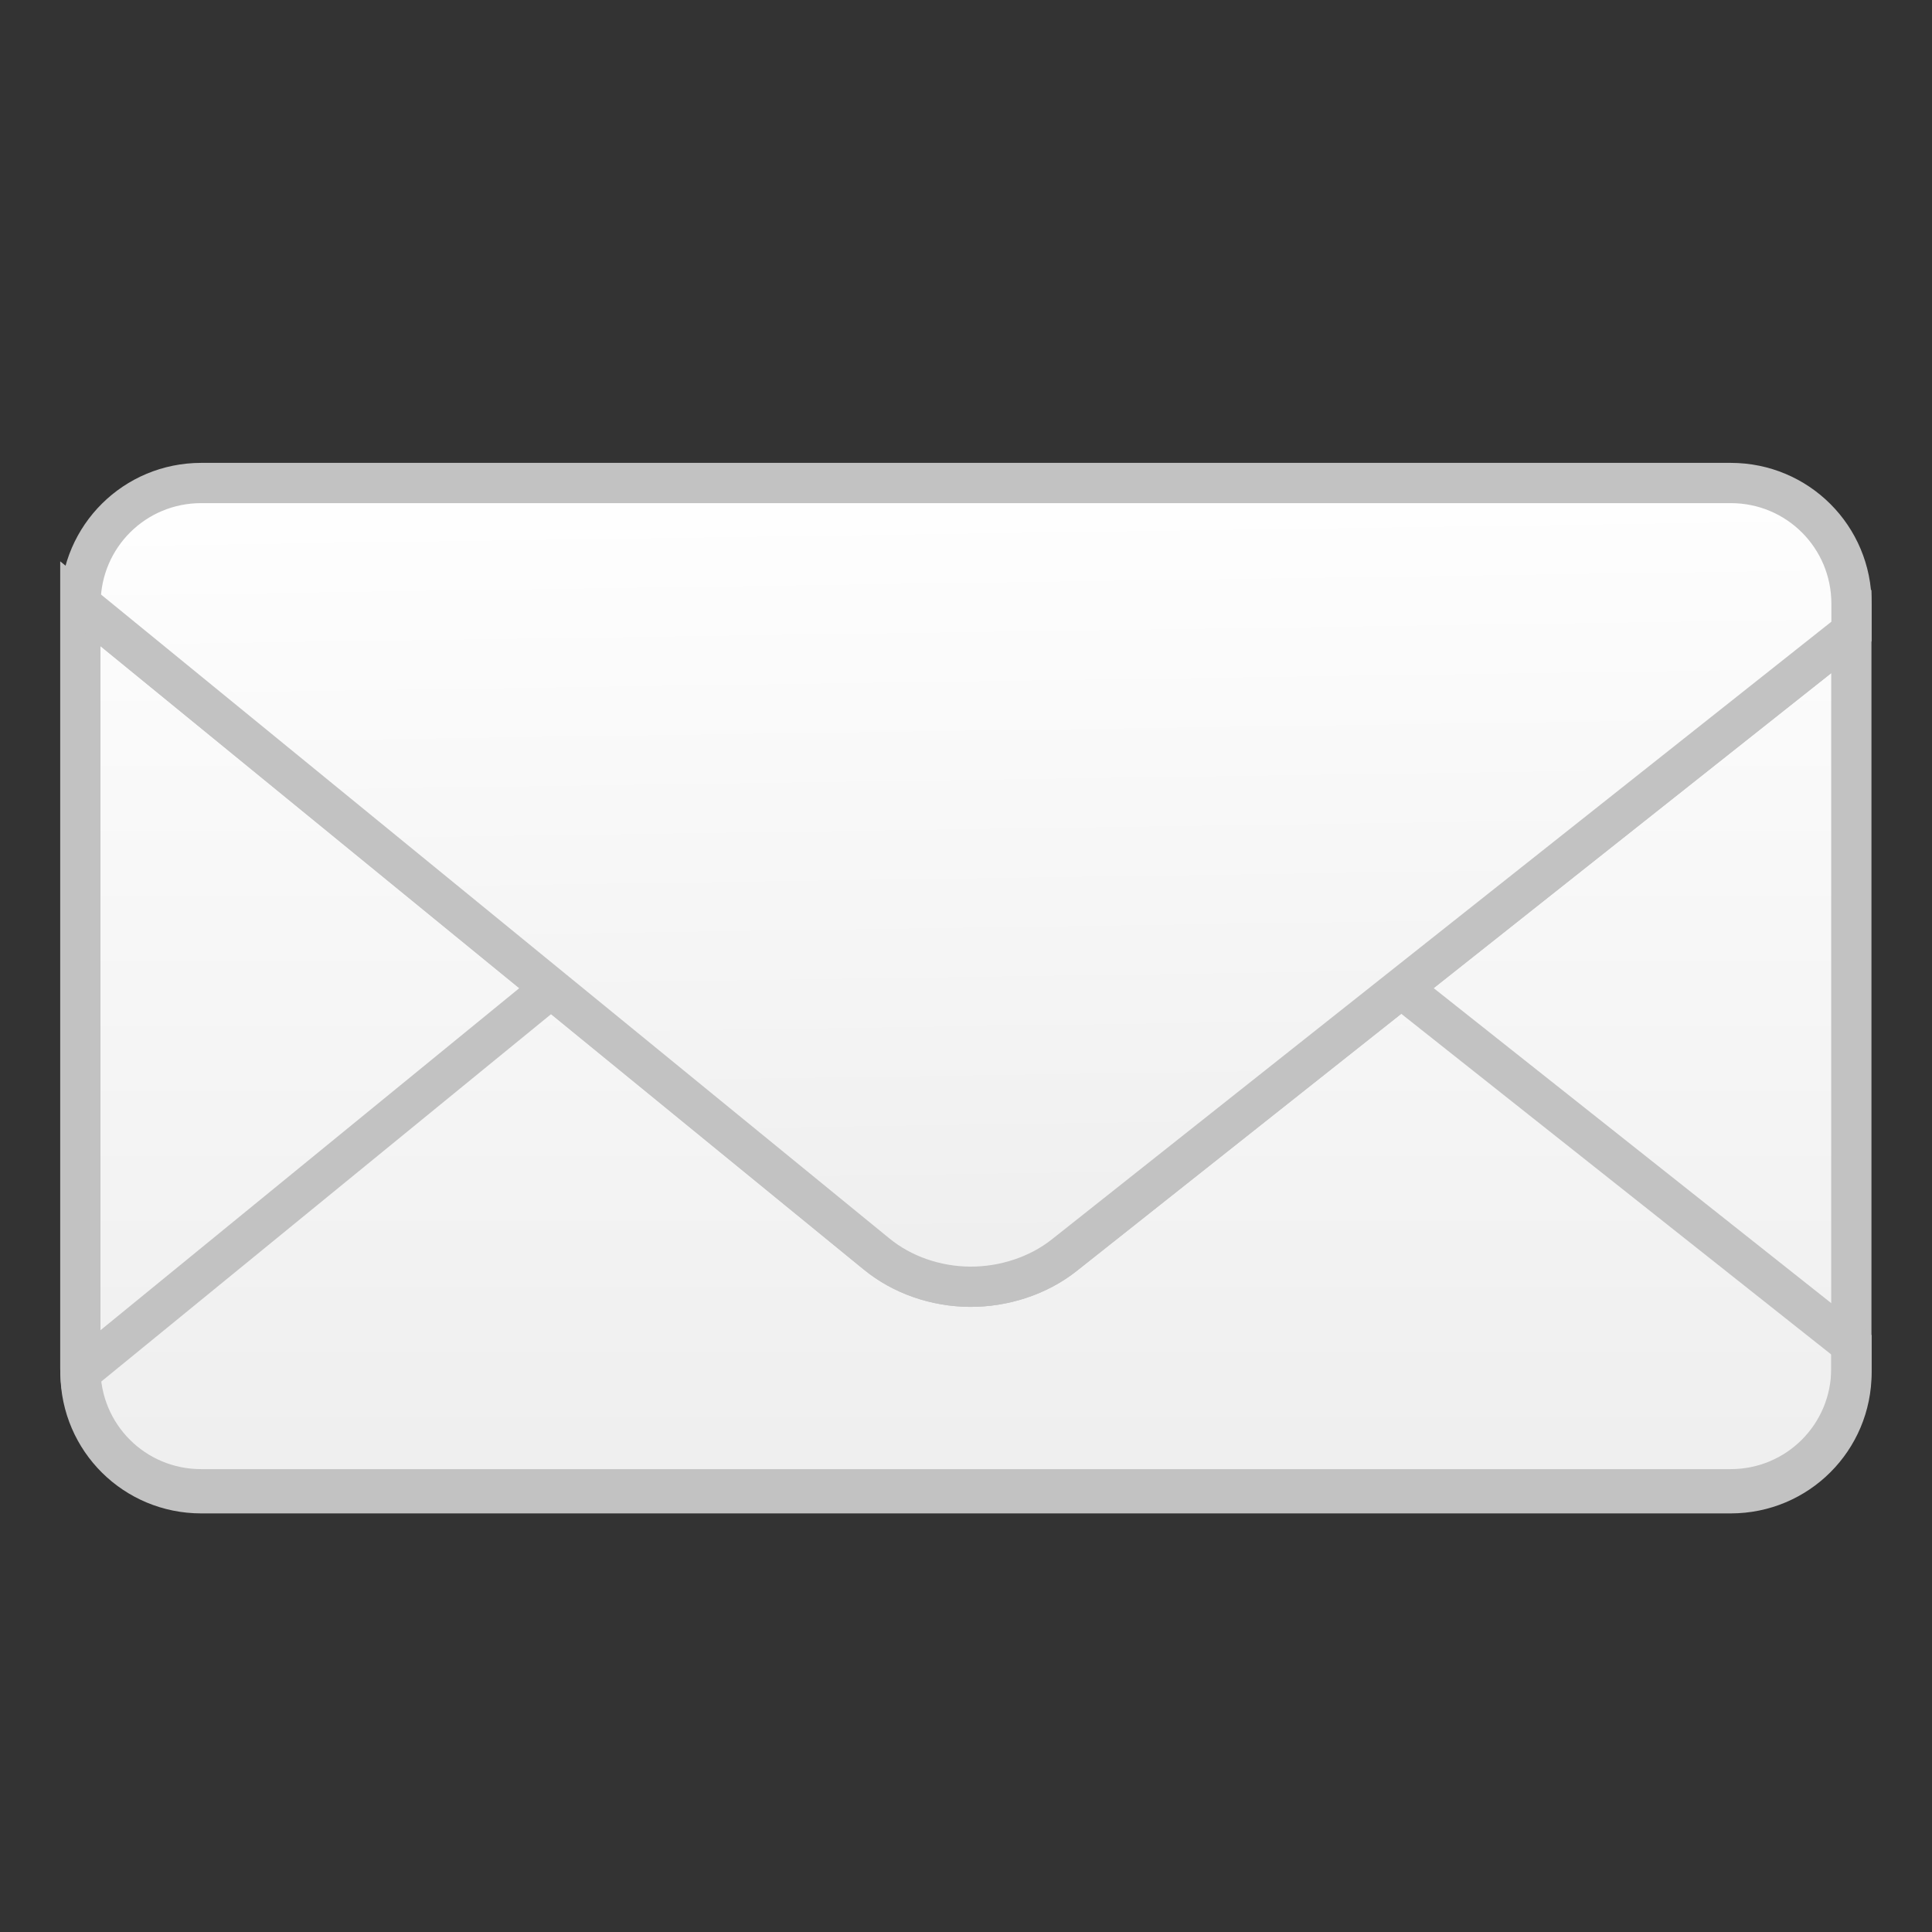 <?xml version="1.0" encoding="UTF-8" standalone="no"?>

<!--
  $Id$
 
  Copyright 2007 Sun Microsystems, Inc. All rights reserved.
  SUN PROPRIETARY/CONFIDENTIAL. Use is subject to license terms.
-->

<!-- Created with Inkscape (http://www.inkscape.org/) -->
<svg
   xmlns:dc="http://purl.org/dc/elements/1.1/"
   xmlns:cc="http://web.resource.org/cc/"
   xmlns:rdf="http://www.w3.org/1999/02/22-rdf-syntax-ns#"
   xmlns:svg="http://www.w3.org/2000/svg"
   xmlns="http://www.w3.org/2000/svg"
   xmlns:xlink="http://www.w3.org/1999/xlink"
   xmlns:sodipodi="http://inkscape.sourceforge.net/DTD/sodipodi-0.dtd"
   xmlns:inkscape="http://www.inkscape.org/namespaces/inkscape"
   width="48px"
   height="48px"
   id="svg1307"
   sodipodi:version="0.32"
   inkscape:version="0.43"
   sodipodi:docbase="/home/anita/Desktop/svg-icons"
   sodipodi:docname="mail.svg"
   inkscape:export-filename="/home/anita/Desktop/svg-icons/mail.png"
   inkscape:export-xdpi="240"
   inkscape:export-ydpi="240">
  <rect width="100%" height="100%" fill="#333333" stroke="none"/>
  <defs
     id="defs1309">
    <linearGradient
       id="linearGradient6631">
      <stop
         style="stop-color:#ffffff;stop-opacity:1;"
         offset="0"
         id="stop6633" />
      <stop
         style="stop-color:#efefef;stop-opacity:1;"
         offset="1"
         id="stop6635" />
    </linearGradient>
    <linearGradient
       inkscape:collect="always"
       xlink:href="#linearGradient6631"
       id="linearGradient6637"
       x1="23.714"
       y1="11.429"
       x2="24"
       y2="31"
       gradientUnits="userSpaceOnUse" />
    <linearGradient
       inkscape:collect="always"
       xlink:href="#linearGradient6631"
       id="linearGradient6647"
       x1="25"
       y1="10.143"
       x2="25"
       y2="36"
       gradientUnits="userSpaceOnUse" />
  </defs>
  <sodipodi:namedview
     id="base"
     pagecolor="#ffffff"
     bordercolor="#666666"
     borderopacity="1.0"
     inkscape:pageopacity="0.0"
     inkscape:pageshadow="2"
     inkscape:zoom="7"
     inkscape:cx="37.167278"
     inkscape:cy="24.261312"
     inkscape:current-layer="layer1"
     showgrid="true"
     inkscape:grid-bbox="true"
     inkscape:document-units="px"
     inkscape:window-width="890"
     inkscape:window-height="555"
     inkscape:window-x="3"
     inkscape:window-y="65" />
  <g
     id="layer1"
     inkscape:label="Layer 1"
     inkscape:groupmode="layer">
    <g
       id="g6651">
      <path
         id="path6619"
         d="M 45.996,15.688 L 26.433,31.188 C 25.787,31.7 24.929,31.975 24.09,31.969 C 23.251,31.962 22.416,31.679 21.777,31.156 L 1.996,15 L 1.996,34 C 1.996,35.662 3.334,37 4.996,37 L 42.996,37 C 44.658,37 45.996,35.662 45.996,34 L 45.996,15.688 z "
         style="opacity:1;fill:url(#linearGradient6647);fill-opacity:1.0;fill-rule:nonzero;stroke:#c2c2c2;stroke-width:1;stroke-linecap:butt;stroke-linejoin:miter;stroke-miterlimit:4;stroke-dasharray:none;stroke-opacity:1" />
      <path
         style="opacity:1;fill:#ffffff;fill-opacity:0;fill-rule:nonzero;stroke:#c2c2c2;stroke-width:1;stroke-linecap:butt;stroke-linejoin:miter;stroke-miterlimit:4;stroke-dasharray:none;stroke-opacity:1"
         d="M 2,34.131 C 2,34.121 2,34.11 2,34.1 L 21.781,17.944 C 22.42,17.421 23.255,17.138 24.094,17.131 C 24.933,17.125 25.791,17.4 26.438,17.913 L 46,33.413 L 46,34.1 C 46,35.762 44.662,37.1 43,37.1 L 5,37.1 C 3.348,37.1 2.017,35.779 2,34.131 z "
         id="path6621" />
      <path
         id="rect1318"
         d="M 2 14.969 C 2 14.979 2 14.99 2 15 L 21.781 31.156 C 22.42 31.679 23.255 31.962 24.094 31.969 C 24.933 31.975 25.791 31.7 26.438 31.188 L 46 15.688 L 46 15 C 46 13.338 44.662 12 43 12 L 5 12 C 3.348 12 2.017 13.321 2 14.969 z "
         style="fill:url(#linearGradient6637);fill-opacity:1.0;fill-rule:nonzero;stroke:#c2c2c2;stroke-width:1;stroke-linecap:butt;stroke-linejoin:miter;stroke-opacity:1;stroke-miterlimit:4;stroke-dasharray:none;opacity:1" />
    </g>
  </g>
</svg>
